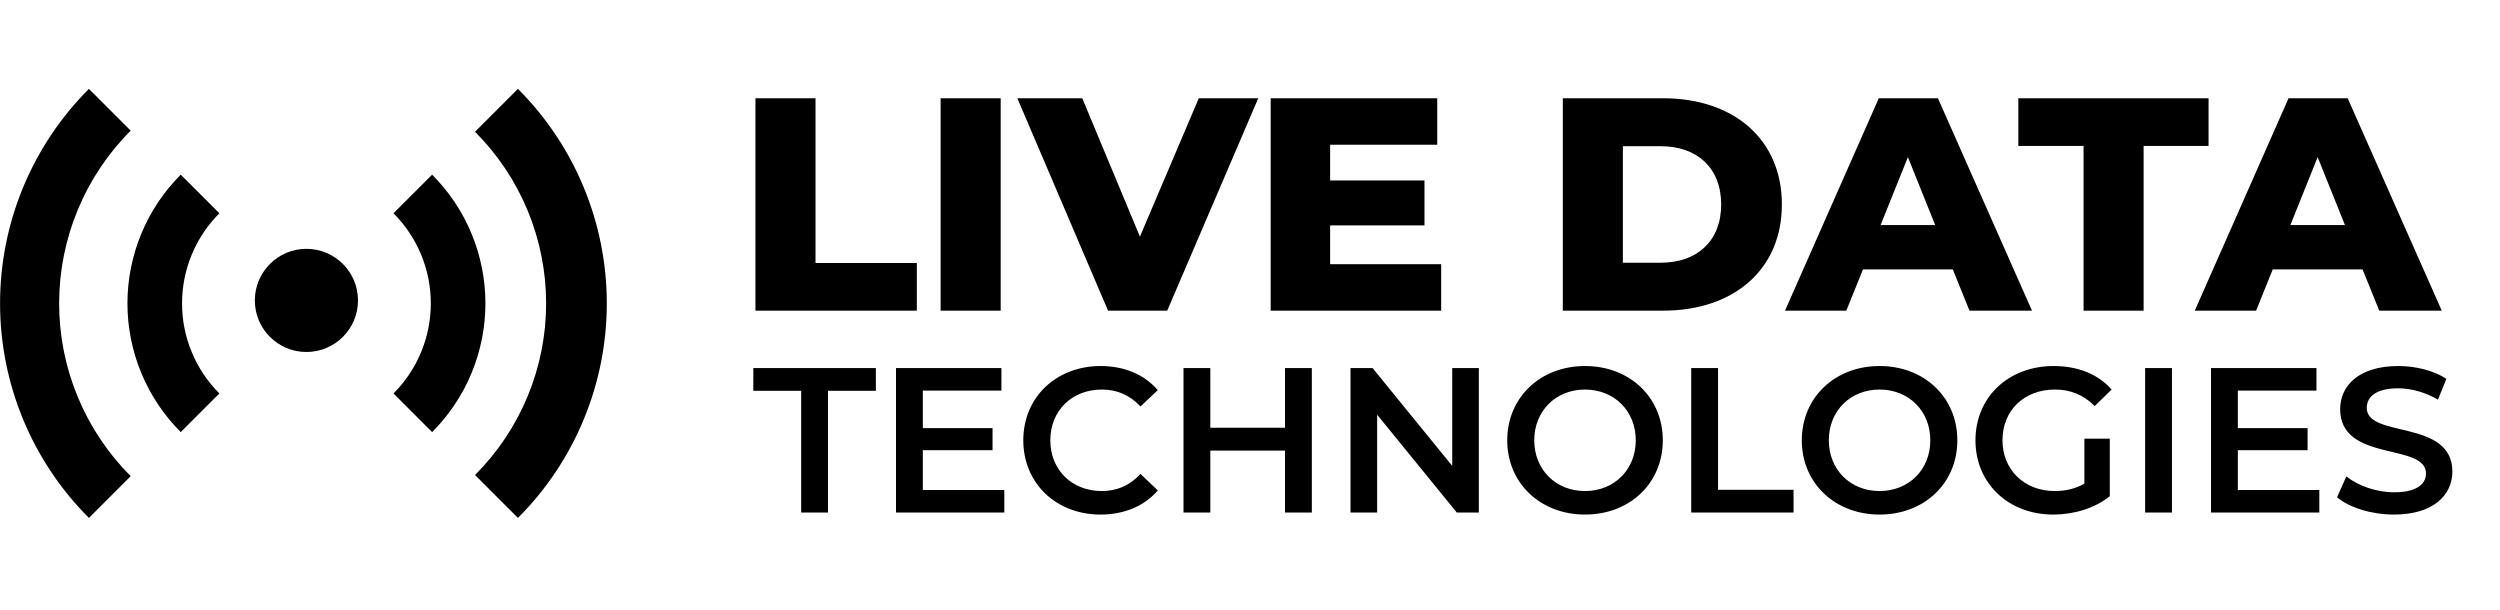 <svg width="127" height="31" viewBox="0 0 127 31" fill="none" xmlns="http://www.w3.org/2000/svg">
<path d="M21.951 8.873C22.809 9.731 23.491 10.751 23.955 11.873C24.42 12.995 24.659 14.197 24.659 15.412C24.659 16.626 24.42 17.829 23.955 18.951C23.491 20.073 22.809 21.092 21.951 21.951L19.989 19.989C20.59 19.388 21.067 18.674 21.392 17.889C21.718 17.104 21.885 16.262 21.885 15.412C21.885 14.562 21.718 13.72 21.392 12.934C21.067 12.149 20.59 11.435 19.989 10.834L21.951 8.873Z" fill="black"/>
<path d="M9.182 8.873C8.323 9.731 7.642 10.751 7.178 11.873C6.713 12.995 6.474 14.197 6.474 15.412C6.474 16.626 6.713 17.829 7.178 18.951C7.642 20.073 8.323 21.092 9.182 21.951L11.144 19.989C10.543 19.388 10.066 18.674 9.741 17.889C9.415 17.104 9.248 16.262 9.248 15.412C9.248 14.562 9.415 13.72 9.741 12.934C10.066 12.149 10.543 11.435 11.144 10.834L9.182 8.873Z" fill="black"/>
<circle cx="15.566" cy="15.261" r="2.62" fill="black"/>
<path d="M26.311 4.514C27.742 5.945 28.878 7.645 29.652 9.514C30.427 11.384 30.825 13.389 30.825 15.413C30.825 17.437 30.427 19.441 29.652 21.311C28.878 23.181 27.742 24.88 26.311 26.311L24.131 24.131C25.276 22.986 26.184 21.627 26.804 20.131C27.424 18.635 27.743 17.032 27.743 15.413C27.743 13.793 27.424 12.19 26.804 10.694C26.184 9.198 25.276 7.839 24.131 6.694L26.311 4.514Z" fill="black"/>
<path d="M4.517 4.514C3.086 5.945 1.951 7.645 1.176 9.514C0.402 11.384 0.003 13.389 0.003 15.413C0.003 17.437 0.402 19.441 1.176 21.311C1.951 23.181 3.086 24.88 4.517 26.311L6.639 24.189C5.487 23.036 4.573 21.668 3.949 20.162C3.325 18.656 3.004 17.043 3.004 15.413C3.004 13.783 3.325 12.169 3.949 10.663C4.573 9.157 5.487 7.789 6.639 6.637L4.517 4.514Z" fill="black"/>
<path d="M38.376 15.781V4.992H41.428V13.361H46.575V15.781H38.376ZM47.783 15.781V4.992H50.835V15.781H47.783ZM60.898 4.992H63.919L59.295 15.781H56.289L51.681 4.992H54.979L57.908 12.021L60.898 4.992ZM67.571 13.423H73.212V15.781H64.55V4.992H73.012V7.351H67.571V9.169H72.364V11.45H67.571V13.423ZM79.391 15.781V4.992H84.492C88.068 4.992 90.519 7.073 90.519 10.387C90.519 13.7 88.068 15.781 84.492 15.781H79.391ZM82.442 13.346H84.369C86.203 13.346 87.436 12.252 87.436 10.387C87.436 8.522 86.203 7.428 84.369 7.428H82.442V13.346ZM100.05 15.781L99.202 13.685H94.64L93.792 15.781H90.679L95.442 4.992H98.447L103.225 15.781H100.05ZM95.534 11.435H98.308L96.921 7.982L95.534 11.435ZM105.845 15.781V7.412H102.531V4.992H112.195V7.412H108.896V15.781H105.845ZM120.866 15.781L120.018 13.685H115.456L114.609 15.781H111.495L116.258 4.992H119.263L124.041 15.781H120.866ZM116.35 11.435H119.124L117.737 7.982L116.35 11.435Z" fill="black"/>
<path d="M40.7 26.035V19.852H38.269V18.699H44.494V19.852H42.062V26.035H40.7ZM46.879 24.893H51.019V26.035H45.517V18.699H50.872V19.841H46.879V21.749H50.421V22.87H46.879V24.893ZM55.903 26.14C53.66 26.14 51.983 24.557 51.983 22.367C51.983 20.177 53.66 18.594 55.913 18.594C57.108 18.594 58.135 19.024 58.816 19.82L57.936 20.648C57.401 20.072 56.741 19.789 55.976 19.789C54.456 19.789 53.356 20.858 53.356 22.367C53.356 23.876 54.456 24.945 55.976 24.945C56.741 24.945 57.401 24.662 57.936 24.075L58.816 24.914C58.135 25.71 57.108 26.14 55.903 26.14ZM65.278 18.699H66.641V26.035H65.278V22.891H61.484V26.035H60.122V18.699H61.484V21.728H65.278V18.699ZM73.773 18.699H75.125V26.035H74.004L69.959 21.067V26.035H68.606V18.699H69.728L73.773 23.666V18.699ZM80.518 26.14C78.244 26.14 76.567 24.536 76.567 22.367C76.567 20.198 78.244 18.594 80.518 18.594C82.793 18.594 84.47 20.187 84.47 22.367C84.47 24.547 82.793 26.14 80.518 26.14ZM80.518 24.945C81.996 24.945 83.097 23.866 83.097 22.367C83.097 20.868 81.996 19.789 80.518 19.789C79.041 19.789 77.94 20.868 77.94 22.367C77.94 23.866 79.041 24.945 80.518 24.945ZM85.914 26.035V18.699H87.276V24.882H91.112V26.035H85.914ZM95.482 26.14C93.208 26.14 91.531 24.536 91.531 22.367C91.531 20.198 93.208 18.594 95.482 18.594C97.756 18.594 99.433 20.187 99.433 22.367C99.433 24.547 97.756 26.14 95.482 26.14ZM95.482 24.945C96.96 24.945 98.06 23.866 98.06 22.367C98.06 20.868 96.96 19.789 95.482 19.789C94.004 19.789 92.904 20.868 92.904 22.367C92.904 23.866 94.004 24.945 95.482 24.945ZM105.887 24.568V22.283H107.176V25.207C106.411 25.826 105.342 26.14 104.304 26.14C102.03 26.14 100.353 24.557 100.353 22.367C100.353 20.177 102.03 18.594 104.325 18.594C105.552 18.594 106.579 19.003 107.27 19.789L106.411 20.627C105.835 20.051 105.174 19.789 104.388 19.789C102.827 19.789 101.726 20.847 101.726 22.367C101.726 23.855 102.827 24.945 104.378 24.945C104.902 24.945 105.415 24.84 105.887 24.568ZM108.973 26.035V18.699H110.336V26.035H108.973ZM113.682 24.893H117.822V26.035H112.32V18.699H117.676V19.841H113.682V21.749H117.225V22.87H113.682V24.893ZM121.615 26.14C120.473 26.14 119.331 25.784 118.723 25.26L119.194 24.201C119.781 24.673 120.714 25.008 121.615 25.008C122.758 25.008 123.24 24.599 123.24 24.054C123.24 22.472 118.88 23.509 118.88 20.784C118.88 19.6 119.823 18.594 121.835 18.594C122.716 18.594 123.638 18.825 124.277 19.244L123.848 20.302C123.187 19.915 122.464 19.726 121.825 19.726C120.693 19.726 120.232 20.166 120.232 20.721C120.232 22.283 124.581 21.267 124.581 23.96C124.581 25.134 123.628 26.14 121.615 26.14Z" fill="black"/>
</svg>
